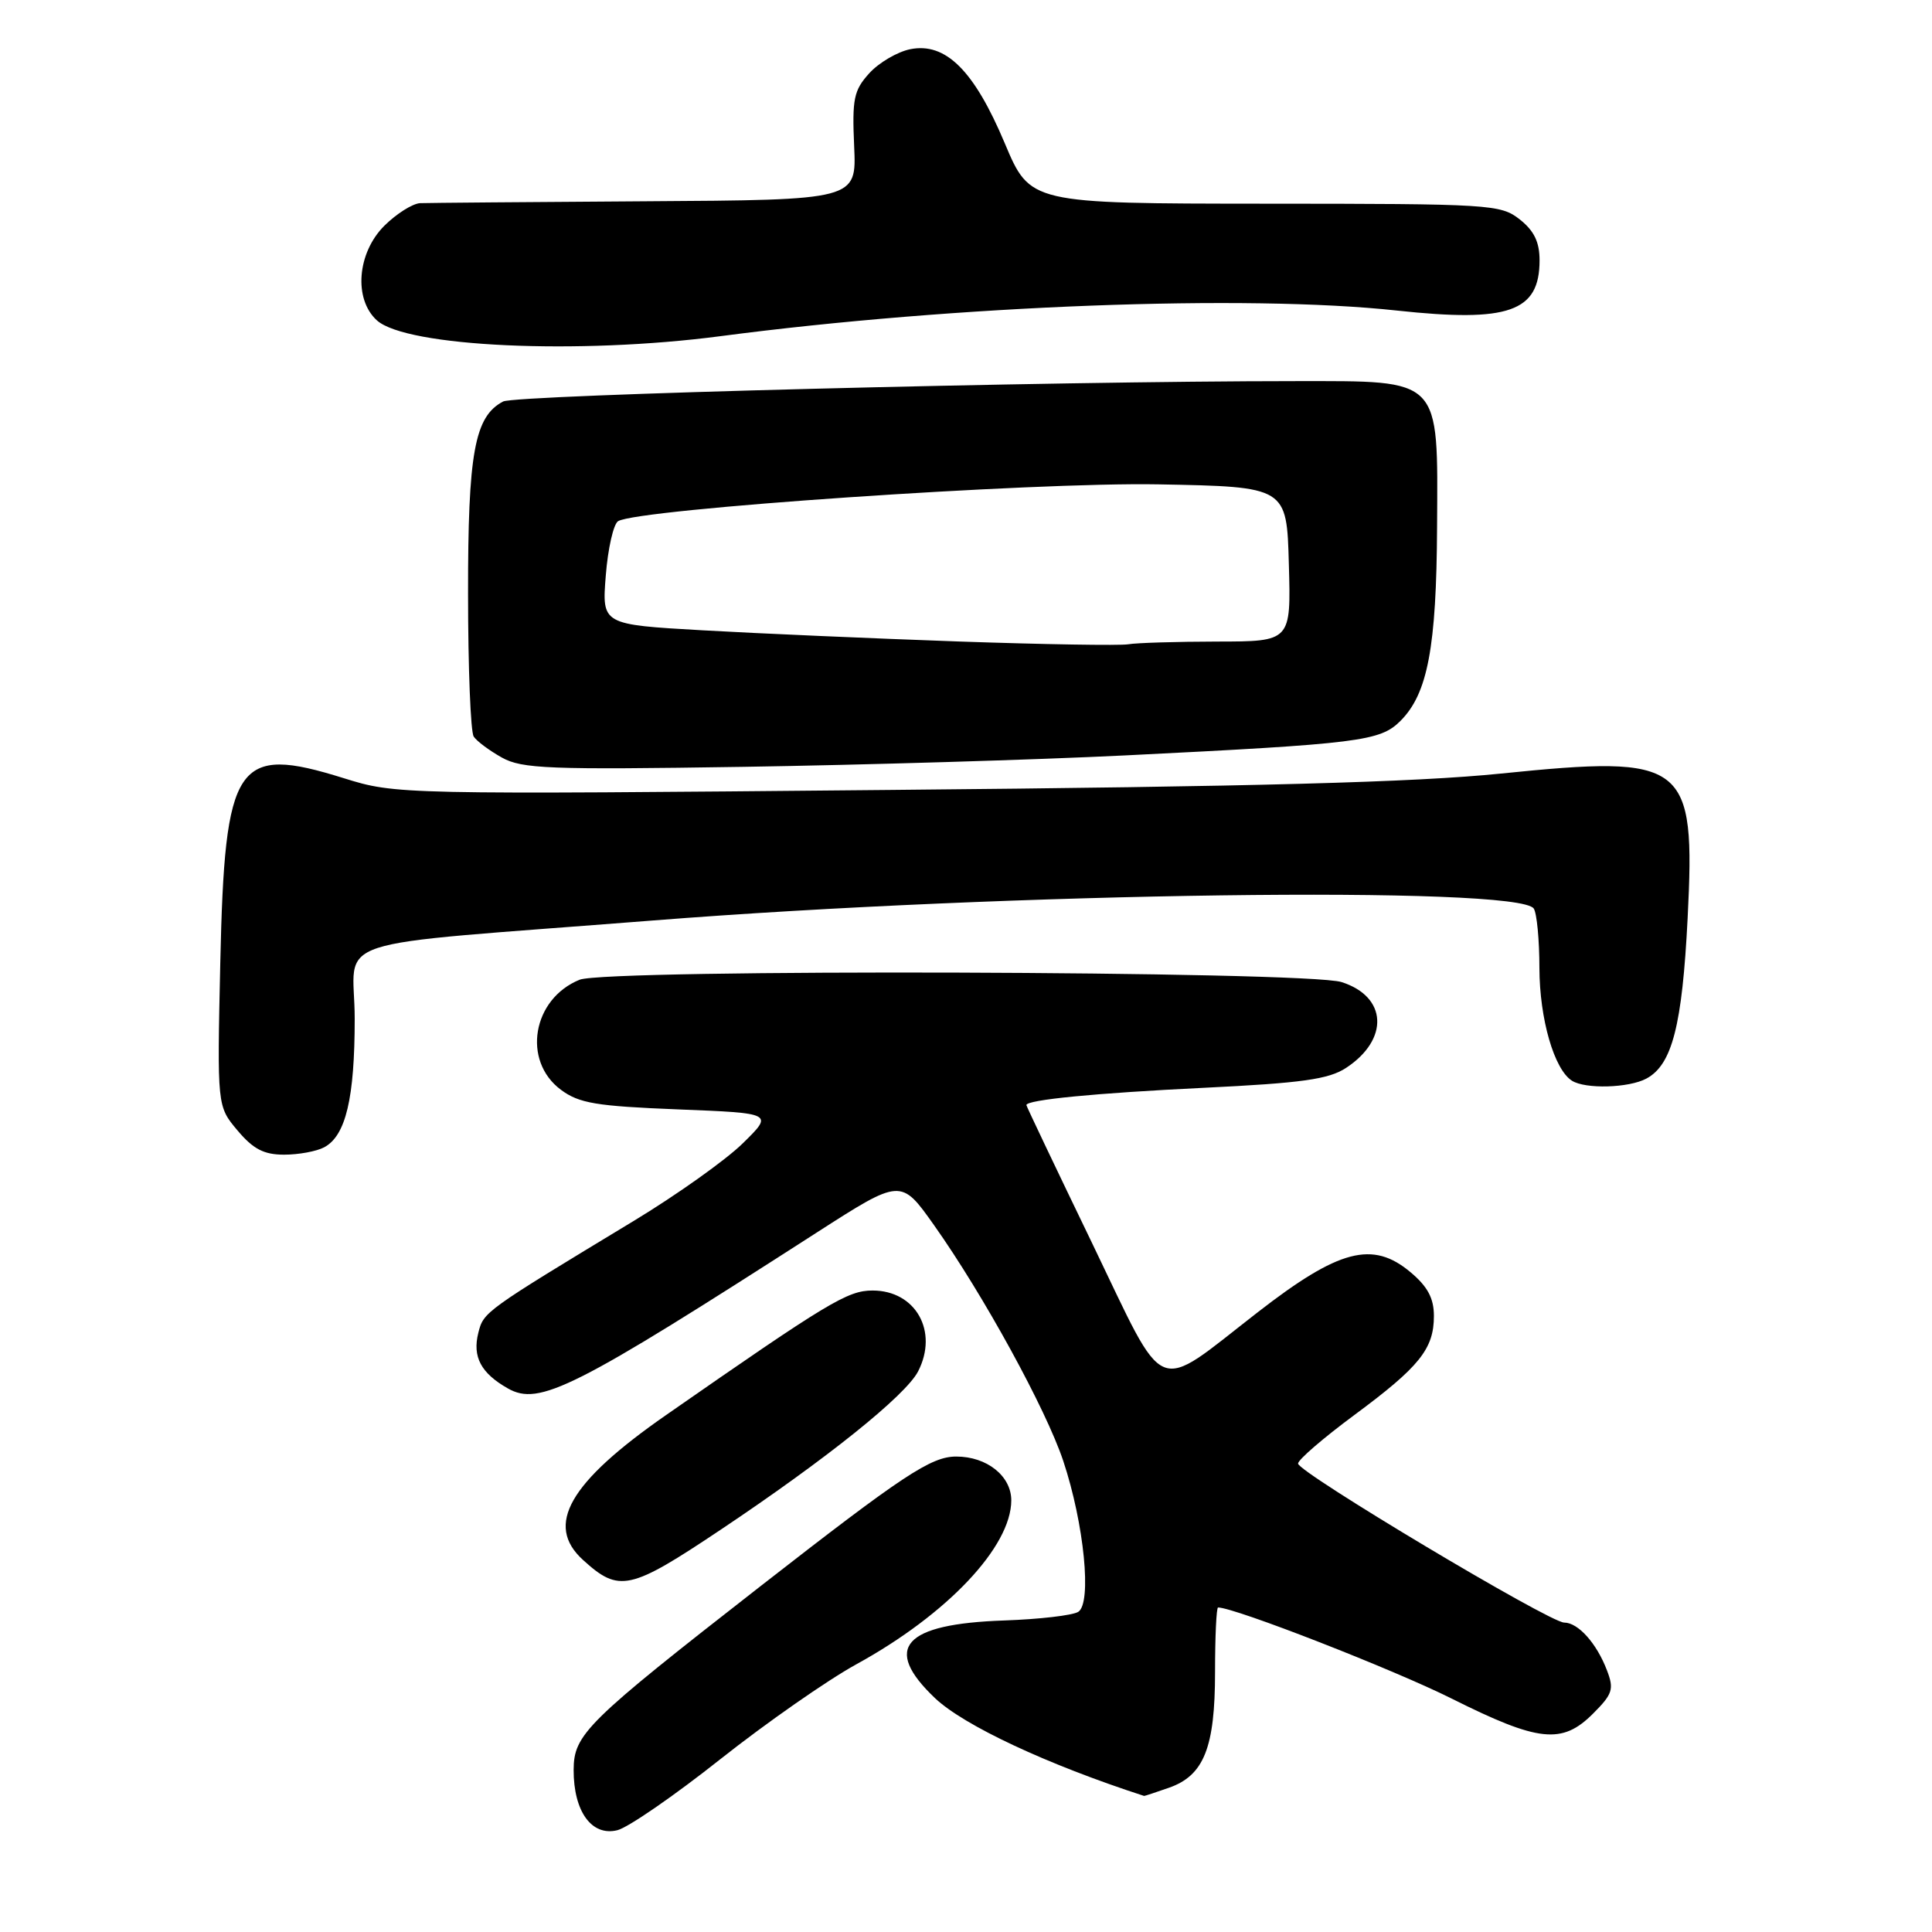 <?xml version="1.0" encoding="UTF-8" standalone="no"?>
<!DOCTYPE svg PUBLIC "-//W3C//DTD SVG 1.1//EN" "http://www.w3.org/Graphics/SVG/1.1/DTD/svg11.dtd" >
<svg xmlns="http://www.w3.org/2000/svg" xmlns:xlink="http://www.w3.org/1999/xlink" version="1.1" viewBox="0 0 256 256">
 <g >
 <path fill="currentColor"
d=" M 95.45 233.10 C 101.53 228.29 109.65 222.62 113.50 220.51 C 125.52 213.91 133.99 204.95 134.00 198.81 C 134.00 195.58 130.77 193.00 126.71 193.00 C 123.36 193.00 119.68 195.44 100.74 210.20 C 77.65 228.21 76.03 229.80 76.01 234.53 C 76.00 240.04 78.41 243.36 81.81 242.51 C 83.24 242.15 89.37 237.92 95.45 233.10 Z  M 154.88 236.89 C 159.53 235.27 161.00 231.58 161.00 221.55 C 161.00 216.85 161.18 213.00 161.40 213.00 C 163.59 213.00 184.64 221.21 192.35 225.07 C 203.89 230.84 206.98 231.17 211.08 227.07 C 213.68 224.47 213.89 223.83 212.93 221.33 C 211.57 217.75 209.11 215.00 207.26 215.00 C 205.33 215.00 172.00 195.08 172.00 193.93 C 172.00 193.42 175.35 190.54 179.44 187.51 C 188.09 181.11 190.00 178.74 190.00 174.37 C 190.00 172.03 189.17 170.48 186.92 168.59 C 181.89 164.35 177.42 165.52 166.63 173.90 C 152.76 184.66 154.72 185.48 144.76 164.83 C 139.94 154.85 136.00 146.57 136.00 146.43 C 136.00 145.73 145.09 144.84 159.51 144.14 C 172.52 143.51 176.05 143.01 178.35 141.51 C 184.11 137.73 183.82 132.05 177.76 130.13 C 173.10 128.65 80.38 128.37 76.80 129.82 C 70.55 132.35 69.15 140.55 74.32 144.40 C 76.73 146.19 78.98 146.57 89.82 147.00 C 102.50 147.50 102.50 147.50 98.42 151.50 C 96.18 153.70 89.66 158.34 83.92 161.81 C 64.14 173.78 64.08 173.82 63.38 176.61 C 62.58 179.79 63.73 181.95 67.29 183.97 C 71.46 186.34 75.98 184.06 108.22 163.32 C 119.38 156.15 119.38 156.15 123.75 162.32 C 130.31 171.58 138.60 186.72 140.89 193.59 C 143.66 201.92 144.70 212.45 142.87 213.58 C 142.12 214.05 137.70 214.56 133.07 214.72 C 119.71 215.18 116.88 218.34 123.88 225.00 C 127.70 228.63 138.76 233.81 151.60 237.97 C 151.66 237.99 153.13 237.50 154.88 236.89 Z  M 95.50 202.69 C 109.56 193.29 119.99 184.92 121.65 181.72 C 124.38 176.42 121.34 171.00 115.62 171.00 C 112.31 171.00 109.76 172.54 88.26 187.50 C 75.39 196.45 72.17 202.08 77.25 206.70 C 82.04 211.06 83.45 210.75 95.50 202.69 Z  M 42.96 152.02 C 45.82 150.49 47.00 145.52 47.00 134.99 C 47.00 123.82 41.97 125.48 86.50 121.97 C 133.69 118.25 201.21 117.34 203.23 120.39 C 203.64 121.00 203.98 124.55 203.98 128.28 C 204.00 135.01 205.93 141.70 208.29 143.20 C 210.07 144.33 215.82 144.17 218.15 142.92 C 221.57 141.09 222.90 135.89 223.62 121.66 C 224.66 100.92 223.47 100.00 198.89 102.50 C 187.49 103.66 166.51 104.23 118.00 104.67 C 52.74 105.28 52.47 105.27 45.54 103.11 C 31.28 98.66 29.78 100.89 29.19 127.54 C 28.77 146.58 28.77 146.58 31.47 149.79 C 33.56 152.27 34.97 153.00 37.65 153.00 C 39.57 153.00 41.95 152.56 42.96 152.02 Z  M 149.00 100.10 C 180.23 98.55 182.87 98.22 185.57 95.52 C 189.18 91.91 190.34 85.78 190.42 69.78 C 190.53 49.89 191.11 50.50 171.72 50.50 C 139.06 50.50 68.36 52.32 66.67 53.20 C 62.88 55.18 62.00 60.00 62.02 78.72 C 62.02 88.50 62.36 97.00 62.77 97.60 C 63.17 98.21 64.85 99.46 66.50 100.38 C 69.17 101.87 72.71 102.01 98.50 101.61 C 114.45 101.36 137.18 100.68 149.00 100.10 Z  M 95.50 44.54 C 126.67 40.45 165.22 38.99 185.10 41.15 C 199.92 42.75 204.00 41.32 204.00 34.50 C 204.00 32.07 203.28 30.58 201.37 29.07 C 198.83 27.08 197.57 27.00 167.62 26.99 C 136.50 26.97 136.50 26.97 133.14 18.99 C 129.09 9.35 125.31 5.58 120.61 6.52 C 118.90 6.87 116.46 8.30 115.18 9.71 C 113.13 11.97 112.90 13.10 113.18 19.39 C 113.50 26.50 113.50 26.50 85.50 26.67 C 70.10 26.77 56.68 26.88 55.67 26.92 C 54.67 26.97 52.53 28.32 50.92 29.92 C 47.32 33.52 46.84 39.64 49.94 42.45 C 53.84 45.97 76.62 47.02 95.50 44.54 Z  M 127.00 85.00 C 115.72 84.60 100.48 83.94 93.12 83.52 C 79.75 82.76 79.75 82.76 80.27 76.26 C 80.55 72.68 81.29 69.44 81.90 69.06 C 84.52 67.44 136.91 63.87 153.50 64.18 C 170.50 64.50 170.50 64.50 170.78 74.75 C 171.07 85.00 171.07 85.00 161.28 85.01 C 155.90 85.02 150.60 85.18 149.50 85.37 C 148.40 85.56 138.28 85.39 127.00 85.00 Z "/>
</g>
</svg>